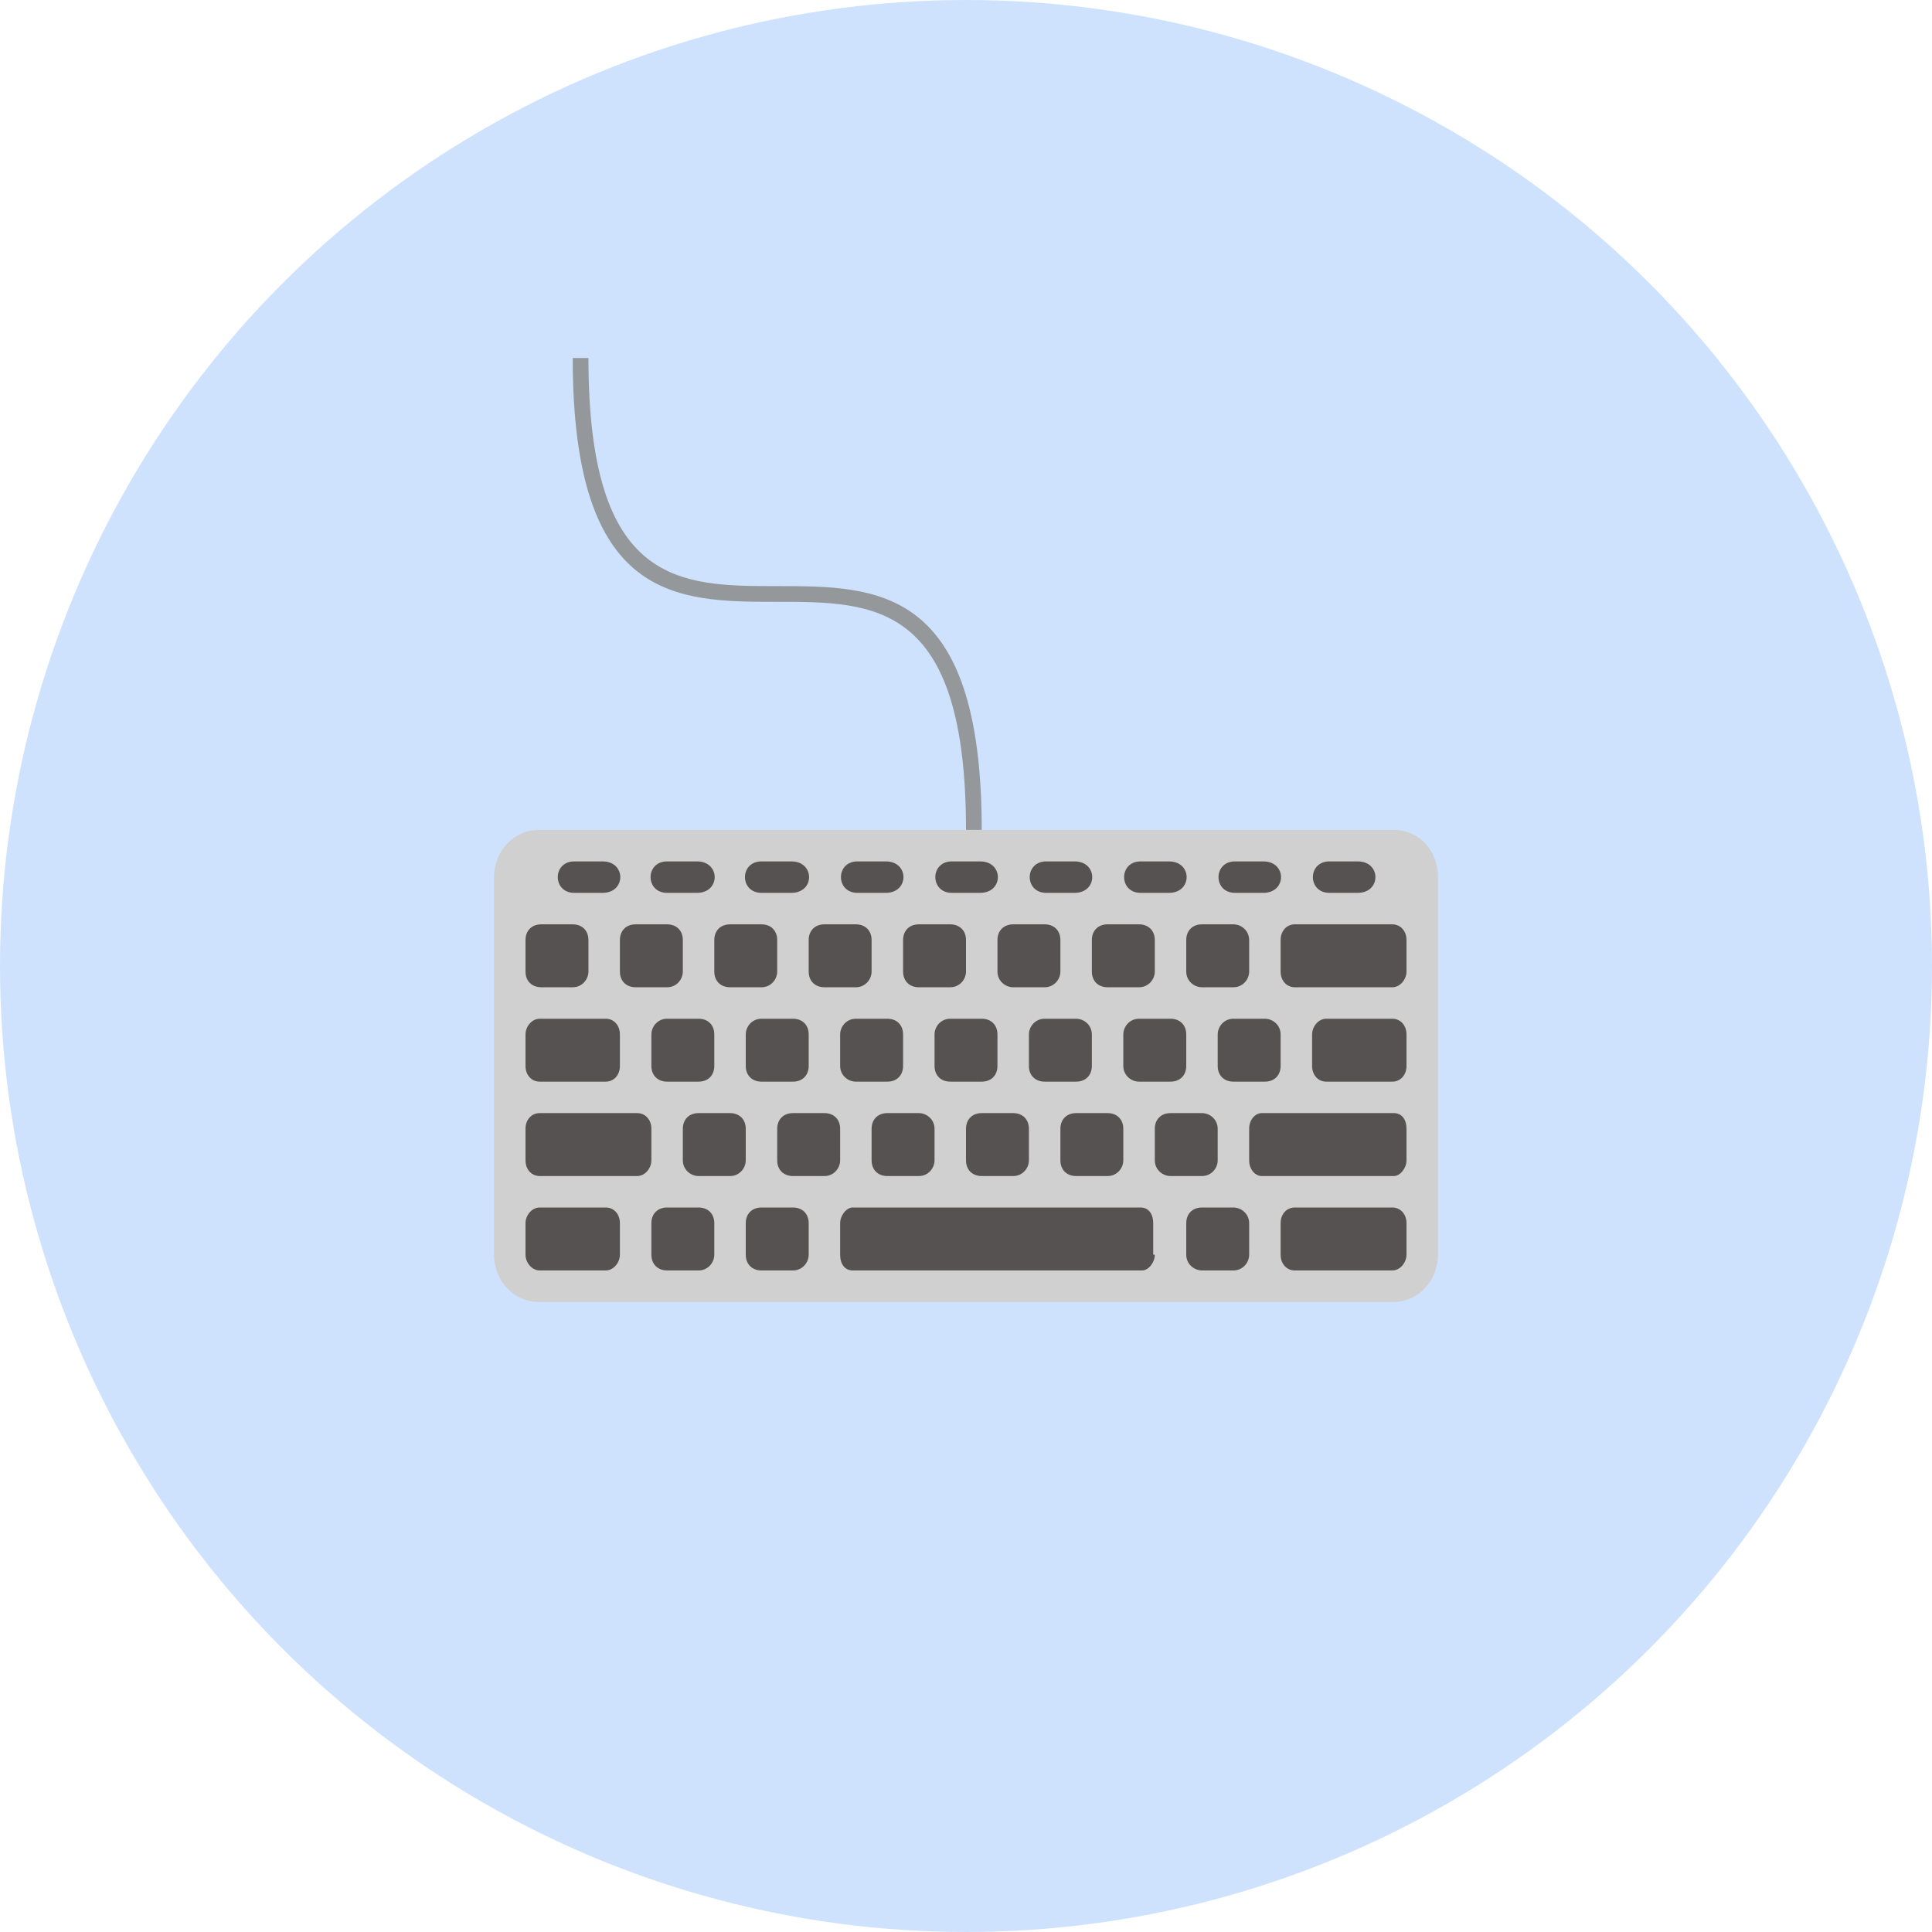 <svg width="71" height="71" viewBox="0 0 71 71" fill="none" xmlns="http://www.w3.org/2000/svg">
<circle cx="35.5" cy="35.5" r="35.5" fill="#C1DAFE" fill-opacity="0.8"/>
<path d="M36.078 30.5H35.5C35.5 22.117 32.147 22.117 28.562 22.117C24.863 22.117 21.047 22.117 21.047 13.156H21.625C21.625 21.539 24.978 21.539 28.562 21.539C32.263 21.539 36.078 21.539 36.078 30.5Z" fill="#94989B"/>
<path d="M52.844 46.109C52.844 47.092 52.092 47.844 51.225 47.844H19.775C18.908 47.844 18.156 47.092 18.156 46.109V32.234C18.156 31.252 18.908 30.5 19.775 30.5H51.225C52.15 30.5 52.844 31.252 52.844 32.234V46.109Z" fill="#D0D0D0"/>
<path d="M21.625 35.703C21.625 35.992 21.394 36.281 21.047 36.281H19.891C19.544 36.281 19.312 36.05 19.312 35.703V34.547C19.312 34.2 19.544 33.969 19.891 33.969H21.047C21.394 33.969 21.625 34.2 21.625 34.547V35.703Z" fill="#565252"/>
<path d="M25.094 35.703C25.094 35.992 24.863 36.281 24.516 36.281H23.359C23.012 36.281 22.781 36.05 22.781 35.703V34.547C22.781 34.2 23.012 33.969 23.359 33.969H24.516C24.863 33.969 25.094 34.2 25.094 34.547V35.703Z" fill="#565252"/>
<path d="M28.562 35.703C28.562 35.992 28.331 36.281 27.984 36.281H26.828C26.481 36.281 26.25 36.05 26.25 35.703V34.547C26.25 34.2 26.481 33.969 26.828 33.969H27.984C28.331 33.969 28.562 34.2 28.562 34.547V35.703Z" fill="#565252"/>
<path d="M32.031 35.703C32.031 35.992 31.8 36.281 31.453 36.281H30.297C29.95 36.281 29.719 36.05 29.719 35.703V34.547C29.719 34.2 29.95 33.969 30.297 33.969H31.453C31.8 33.969 32.031 34.2 32.031 34.547V35.703Z" fill="#565252"/>
<path d="M35.5 35.703C35.5 35.992 35.269 36.281 34.922 36.281H33.766C33.419 36.281 33.188 36.05 33.188 35.703V34.547C33.188 34.2 33.419 33.969 33.766 33.969H34.922C35.269 33.969 35.5 34.2 35.5 34.547V35.703Z" fill="#565252"/>
<path d="M38.969 35.703C38.969 35.992 38.737 36.281 38.391 36.281H37.234C36.945 36.281 36.656 36.05 36.656 35.703V34.547C36.656 34.2 36.888 33.969 37.234 33.969H38.391C38.737 33.969 38.969 34.2 38.969 34.547V35.703Z" fill="#565252"/>
<path d="M42.438 35.703C42.438 35.992 42.206 36.281 41.859 36.281H40.703C40.356 36.281 40.125 36.05 40.125 35.703V34.547C40.125 34.2 40.356 33.969 40.703 33.969H41.859C42.206 33.969 42.438 34.2 42.438 34.547V35.703Z" fill="#565252"/>
<path d="M45.906 35.703C45.906 35.992 45.675 36.281 45.328 36.281H44.172C43.883 36.281 43.594 36.05 43.594 35.703V34.547C43.594 34.2 43.825 33.969 44.172 33.969H45.328C45.617 33.969 45.906 34.2 45.906 34.547V35.703Z" fill="#565252"/>
<path d="M47.062 39.172C47.062 39.519 46.831 39.75 46.484 39.75H45.328C44.981 39.75 44.75 39.519 44.75 39.172V38.016C44.75 37.727 44.981 37.438 45.328 37.438H46.484C46.773 37.438 47.062 37.669 47.062 38.016V39.172Z" fill="#565252"/>
<path d="M43.594 39.172C43.594 39.519 43.362 39.75 43.016 39.75H41.859C41.57 39.75 41.281 39.519 41.281 39.172V38.016C41.281 37.727 41.513 37.438 41.859 37.438H43.016C43.362 37.438 43.594 37.669 43.594 38.016V39.172Z" fill="#565252"/>
<path d="M40.125 39.172C40.125 39.519 39.894 39.75 39.547 39.75H38.391C38.044 39.75 37.812 39.519 37.812 39.172V38.016C37.812 37.727 38.044 37.438 38.391 37.438H39.547C39.836 37.438 40.125 37.669 40.125 38.016V39.172Z" fill="#565252"/>
<path d="M36.656 39.172C36.656 39.519 36.425 39.75 36.078 39.75H34.922C34.575 39.75 34.344 39.519 34.344 39.172V38.016C34.344 37.727 34.575 37.438 34.922 37.438H36.078C36.425 37.438 36.656 37.669 36.656 38.016V39.172Z" fill="#565252"/>
<path d="M33.188 39.172C33.188 39.519 32.956 39.75 32.609 39.75H31.453C31.164 39.75 30.875 39.519 30.875 39.172V38.016C30.875 37.727 31.106 37.438 31.453 37.438H32.609C32.956 37.438 33.188 37.669 33.188 38.016V39.172Z" fill="#565252"/>
<path d="M29.719 39.172C29.719 39.519 29.488 39.75 29.141 39.75H27.984C27.637 39.75 27.406 39.519 27.406 39.172V38.016C27.406 37.727 27.637 37.438 27.984 37.438H29.141C29.488 37.438 29.719 37.669 29.719 38.016V39.172Z" fill="#565252"/>
<path d="M26.25 39.172C26.25 39.519 26.019 39.75 25.672 39.75H24.516C24.169 39.75 23.938 39.519 23.938 39.172V38.016C23.938 37.727 24.169 37.438 24.516 37.438H25.672C26.019 37.438 26.25 37.669 26.25 38.016V39.172Z" fill="#565252"/>
<path d="M27.406 42.641C27.406 42.93 27.175 43.219 26.828 43.219H25.672C25.383 43.219 25.094 42.987 25.094 42.641V41.484C25.094 41.138 25.325 40.906 25.672 40.906H26.828C27.175 40.906 27.406 41.138 27.406 41.484V42.641Z" fill="#565252"/>
<path d="M26.25 46.109C26.25 46.398 26.019 46.688 25.672 46.688H24.516C24.169 46.688 23.938 46.456 23.938 46.109V44.953C23.938 44.606 24.169 44.375 24.516 44.375H25.672C26.019 44.375 26.25 44.606 26.25 44.953V46.109Z" fill="#565252"/>
<path d="M29.719 46.109C29.719 46.398 29.488 46.688 29.141 46.688H27.984C27.637 46.688 27.406 46.456 27.406 46.109V44.953C27.406 44.606 27.637 44.375 27.984 44.375H29.141C29.488 44.375 29.719 44.606 29.719 44.953V46.109Z" fill="#565252"/>
<path d="M30.875 42.641C30.875 42.93 30.644 43.219 30.297 43.219H29.141C28.794 43.219 28.562 42.987 28.562 42.641V41.484C28.562 41.138 28.794 40.906 29.141 40.906H30.297C30.644 40.906 30.875 41.138 30.875 41.484V42.641Z" fill="#565252"/>
<path d="M34.344 42.641C34.344 42.93 34.112 43.219 33.766 43.219H32.609C32.263 43.219 32.031 42.987 32.031 42.641V41.484C32.031 41.138 32.263 40.906 32.609 40.906H33.766C34.055 40.906 34.344 41.138 34.344 41.484V42.641Z" fill="#565252"/>
<path d="M37.812 42.641C37.812 42.93 37.581 43.219 37.234 43.219H36.078C35.731 43.219 35.5 42.987 35.5 42.641V41.484C35.5 41.138 35.731 40.906 36.078 40.906H37.234C37.581 40.906 37.812 41.138 37.812 41.484V42.641Z" fill="#565252"/>
<path d="M41.281 42.641C41.281 42.93 41.05 43.219 40.703 43.219H39.547C39.2 43.219 38.969 42.987 38.969 42.641V41.484C38.969 41.138 39.2 40.906 39.547 40.906H40.703C41.05 40.906 41.281 41.138 41.281 41.484V42.641Z" fill="#565252"/>
<path d="M44.75 42.641C44.75 42.93 44.519 43.219 44.172 43.219H43.016C42.727 43.219 42.438 42.987 42.438 42.641V41.484C42.438 41.138 42.669 40.906 43.016 40.906H44.172C44.461 40.906 44.75 41.138 44.75 41.484V42.641Z" fill="#565252"/>
<path d="M45.906 46.109C45.906 46.398 45.675 46.688 45.328 46.688H44.172C43.883 46.688 43.594 46.456 43.594 46.109V44.953C43.594 44.606 43.825 44.375 44.172 44.375H45.328C45.617 44.375 45.906 44.606 45.906 44.953V46.109Z" fill="#565252"/>
<path d="M51.688 35.703C51.688 35.992 51.456 36.281 51.167 36.281H47.583C47.294 36.281 47.062 36.05 47.062 35.703V34.547C47.062 34.2 47.294 33.969 47.583 33.969H51.167C51.456 33.969 51.688 34.2 51.688 34.547V35.703Z" fill="#565252"/>
<path d="M51.688 46.109C51.688 46.398 51.456 46.688 51.167 46.688H47.583C47.294 46.688 47.062 46.456 47.062 46.109V44.953C47.062 44.606 47.294 44.375 47.583 44.375H51.167C51.456 44.375 51.688 44.606 51.688 44.953V46.109Z" fill="#565252"/>
<path d="M51.688 42.641C51.688 42.93 51.456 43.219 51.225 43.219H46.369C46.138 43.219 45.906 42.987 45.906 42.641V41.484C45.906 41.138 46.138 40.906 46.369 40.906H51.225C51.514 40.906 51.688 41.138 51.688 41.484V42.641Z" fill="#565252"/>
<path d="M23.938 42.641C23.938 42.93 23.706 43.219 23.417 43.219H19.833C19.544 43.219 19.312 42.987 19.312 42.641V41.484C19.312 41.138 19.544 40.906 19.833 40.906H23.417C23.706 40.906 23.938 41.138 23.938 41.484V42.641Z" fill="#565252"/>
<path d="M51.688 39.172C51.688 39.519 51.456 39.75 51.167 39.75H48.739C48.45 39.75 48.219 39.519 48.219 39.172V38.016C48.219 37.727 48.45 37.438 48.739 37.438H51.167C51.456 37.438 51.688 37.669 51.688 38.016V39.172Z" fill="#565252"/>
<path d="M22.781 39.172C22.781 39.519 22.55 39.75 22.261 39.75H19.833C19.544 39.75 19.312 39.519 19.312 39.172V38.016C19.312 37.727 19.544 37.438 19.833 37.438H22.261C22.55 37.438 22.781 37.669 22.781 38.016V39.172Z" fill="#565252"/>
<path d="M22.781 46.109C22.781 46.398 22.55 46.688 22.261 46.688H19.833C19.544 46.688 19.312 46.398 19.312 46.109V44.953C19.312 44.664 19.544 44.375 19.833 44.375H22.261C22.55 44.375 22.781 44.606 22.781 44.953V46.109Z" fill="#565252"/>
<path d="M42.438 46.109C42.438 46.398 42.206 46.688 41.975 46.688H31.337C31.048 46.688 30.875 46.456 30.875 46.109V44.953C30.875 44.664 31.106 44.375 31.337 44.375H41.917C42.206 44.375 42.38 44.606 42.38 44.953V46.109H42.438Z" fill="#565252"/>
<path d="M22.145 32.812H21.105C20.295 32.812 20.295 31.656 21.105 31.656H22.145C23.012 31.656 23.012 32.812 22.145 32.812Z" fill="#565252"/>
<path d="M25.614 32.812H24.516C23.706 32.812 23.706 31.656 24.516 31.656H25.614C26.481 31.656 26.481 32.812 25.614 32.812Z" fill="#565252"/>
<path d="M29.083 32.812H27.984C27.175 32.812 27.175 31.656 27.984 31.656H29.083C29.95 31.656 29.95 32.812 29.083 32.812Z" fill="#565252"/>
<path d="M32.552 32.812H31.511C30.702 32.812 30.702 31.656 31.511 31.656H32.552C33.419 31.656 33.419 32.812 32.552 32.812Z" fill="#565252"/>
<path d="M36.02 32.812H34.98C34.17 32.812 34.17 31.656 34.98 31.656H36.02C36.888 31.656 36.888 32.812 36.02 32.812Z" fill="#565252"/>
<path d="M39.489 32.812H38.449C37.639 32.812 37.639 31.656 38.449 31.656H39.489C40.356 31.656 40.356 32.812 39.489 32.812Z" fill="#565252"/>
<path d="M42.958 32.812H41.917C41.108 32.812 41.108 31.656 41.917 31.656H42.958C43.825 31.656 43.825 32.812 42.958 32.812Z" fill="#565252"/>
<path d="M46.427 32.812H45.386C44.577 32.812 44.577 31.656 45.386 31.656H46.427C47.294 31.656 47.294 32.812 46.427 32.812Z" fill="#565252"/>
<path d="M49.895 32.812H48.855C48.045 32.812 48.045 31.656 48.855 31.656H49.895C50.763 31.656 50.763 32.812 49.895 32.812Z" fill="#565252"/>
</svg>
